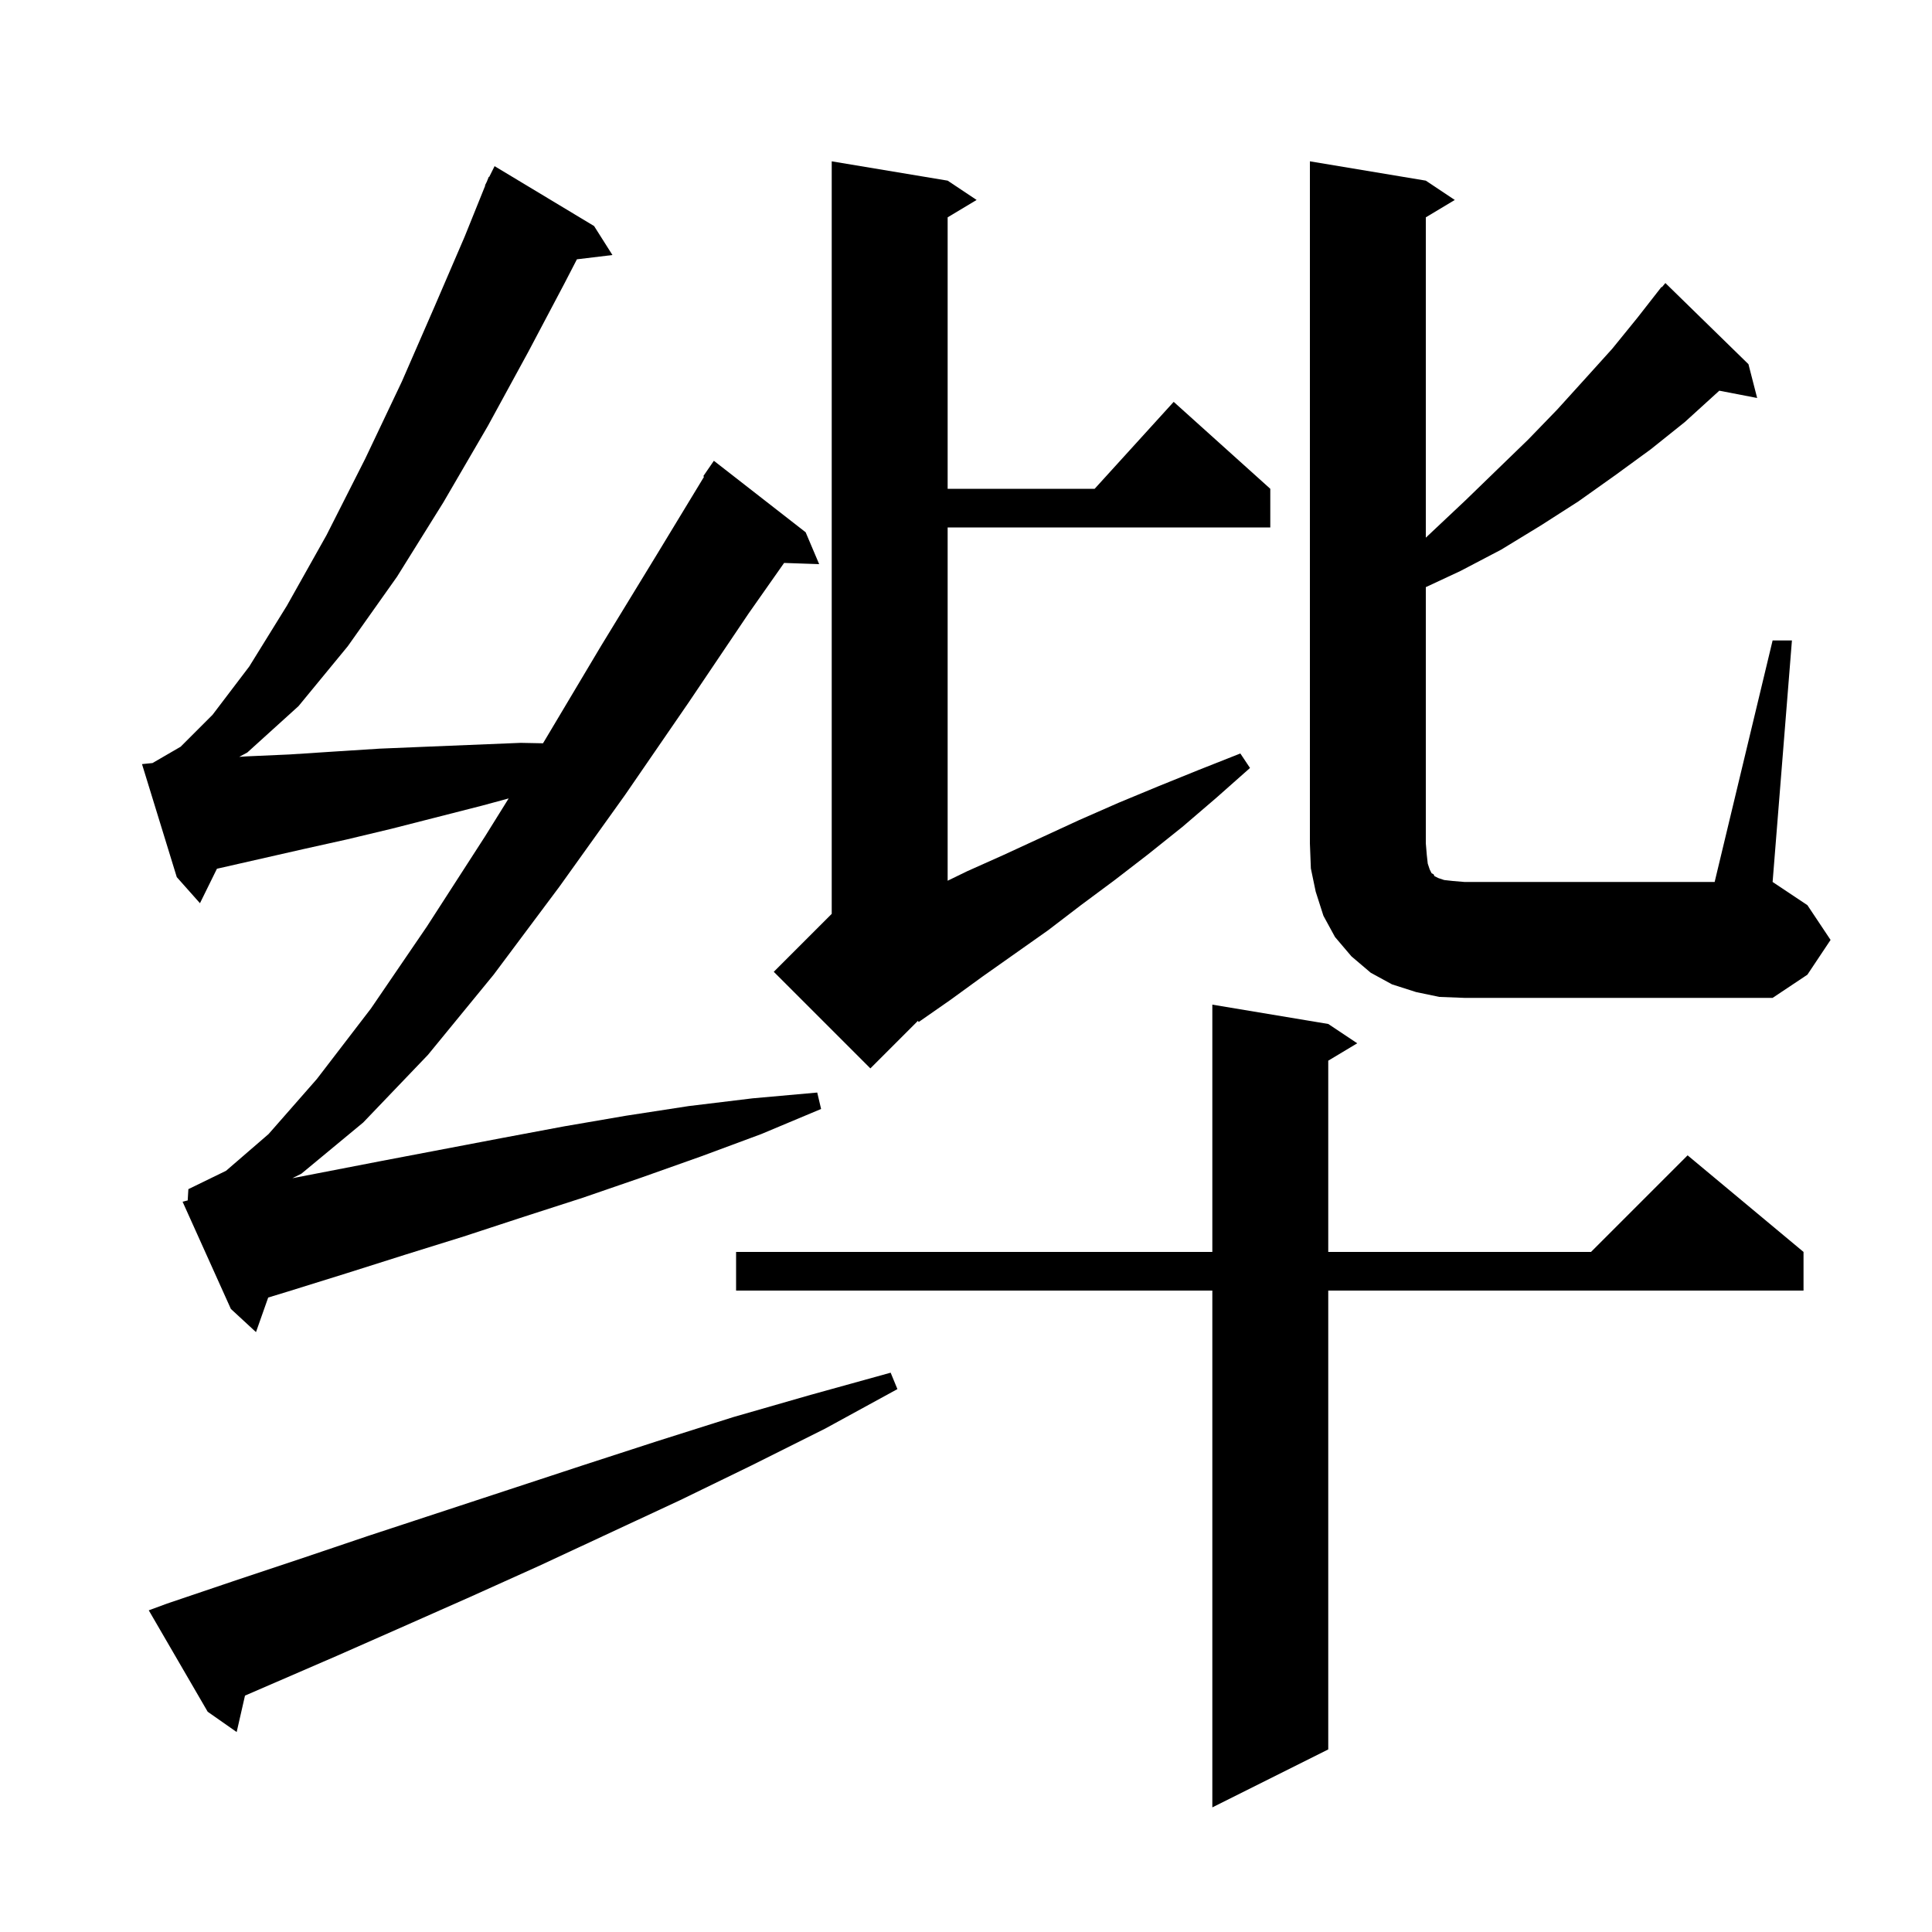 <svg xmlns="http://www.w3.org/2000/svg" xmlns:xlink="http://www.w3.org/1999/xlink" version="1.1" baseProfile="full" viewBox="0 0 200 200" width="200" height="200">
<g fill="black">
<path d="M 137.5 106.0 L 140.5 108.0 L 137.5 109.8 L 137.5 129.6 L 164.7 129.6 L 174.7 119.6 L 186.7 129.6 L 186.7 133.6 L 137.5 133.6 L 137.5 181.1 L 125.5 187.1 L 125.5 133.6 L 76.2 133.6 L 76.2 129.6 L 125.5 129.6 L 125.5 104.0 Z M 17.3 166.0 L 24.1 163.7 L 31.0 161.4 L 38.1 159.0 L 52.7 154.2 L 60.3 151.7 L 68.0 149.2 L 75.9 146.7 L 83.9 144.4 L 92.2 142.1 L 92.9 143.8 L 85.4 147.9 L 77.8 151.7 L 70.4 155.3 L 55.8 162.1 L 48.7 165.3 L 41.7 168.4 L 34.9 171.4 L 25.362 175.528 L 24.5 179.3 L 21.5 177.2 L 15.4 166.7 Z M 19.431 124.267 L 19.5 123.1 L 23.4 121.2 L 27.8 117.4 L 32.8 111.7 L 38.4 104.4 L 44.2 95.9 L 50.2 86.6 L 52.657 82.653 L 49.9 83.4 L 40.5 85.8 L 35.9 86.9 L 31.4 87.9 L 22.6 89.9 L 22.458 89.93 L 20.7 93.5 L 18.3 90.8 L 14.7 79.1 L 15.787 78.991 L 18.7 77.3 L 22.0 74.0 L 25.8 69.0 L 29.7 62.7 L 33.8 55.4 L 37.8 47.5 L 41.6 39.5 L 45.0 31.7 L 48.1 24.5 L 50.232 19.212 L 50.2 19.2 L 50.392 18.817 L 50.6 18.3 L 50.641 18.319 L 51.2 17.2 L 61.5 23.4 L 63.4 26.4 L 59.721 26.844 L 58.4 29.4 L 54.7 36.4 L 50.5 44.1 L 45.9 52.0 L 41.1 59.7 L 36.0 66.9 L 30.9 73.1 L 25.6 77.9 L 24.764 78.35 L 25.5 78.3 L 30.0 78.1 L 34.6 77.8 L 39.3 77.5 L 44.1 77.3 L 53.9 76.9 L 56.21 76.945 L 56.3 76.8 L 62.2 66.9 L 68.0 57.4 L 72.886 49.347 L 72.8 49.3 L 73.9 47.7 L 83.4 55.1 L 84.8 58.4 L 81.17 58.275 L 77.5 63.5 L 71.3 72.7 L 64.7 82.3 L 57.9 91.8 L 51.1 100.9 L 44.3 109.2 L 37.6 116.2 L 31.2 121.5 L 30.263 121.968 L 39.4 120.2 L 52.0 117.8 L 58.4 116.6 L 64.8 115.5 L 71.3 114.5 L 77.9 113.7 L 84.6 113.1 L 85.0 114.8 L 78.8 117.4 L 72.6 119.7 L 66.4 121.9 L 60.3 124.0 L 54.1 126.0 L 48.0 128.0 L 41.9 129.9 L 35.9 131.8 L 29.8 133.7 L 27.763 134.321 L 26.5 137.9 L 23.9 135.5 L 18.9 124.4 Z M 98.1 18.7 L 101.1 20.7 L 98.1 22.5 L 98.1 50.6 L 113.318 50.6 L 121.5 41.6 L 131.5 50.6 L 131.5 54.6 L 98.1 54.6 L 98.1 91.173 L 100.1 90.2 L 103.9 88.5 L 111.7 84.9 L 115.8 83.1 L 119.9 81.4 L 124.1 79.7 L 128.4 78.0 L 129.4 79.5 L 125.9 82.6 L 122.4 85.6 L 118.9 88.4 L 115.4 91.1 L 111.9 93.7 L 108.5 96.3 L 101.7 101.1 L 98.4 103.5 L 95.1 105.8 L 95.027 105.673 L 90.1 110.6 L 80.1 100.6 L 86.1 94.6 L 86.1 16.7 Z M 183.5 66.3 L 185.5 66.3 L 183.5 91.3 L 187.1 93.7 L 189.5 97.3 L 187.1 100.9 L 183.5 103.3 L 151.6 103.3 L 149.0 103.2 L 146.6 102.7 L 144.1 101.9 L 141.9 100.7 L 139.9 99.0 L 138.2 97.0 L 137.0 94.8 L 136.2 92.3 L 135.7 89.9 L 135.6 87.3 L 135.6 16.7 L 147.6 18.7 L 150.6 20.7 L 147.6 22.5 L 147.6 55.66 L 148.3 55.0 L 151.7 51.8 L 155.0 48.6 L 158.2 45.5 L 161.2 42.4 L 164.1 39.2 L 166.9 36.1 L 169.5 32.9 L 172.0 29.7 L 172.038 29.734 L 172.4 29.3 L 181.0 37.7 L 181.9 41.2 L 177.982 40.444 L 174.4 43.7 L 170.9 46.5 L 167.2 49.2 L 163.4 51.9 L 159.5 54.4 L 155.4 56.9 L 151.2 59.1 L 147.6 60.78 L 147.6 87.3 L 147.7 88.5 L 147.8 89.4 L 148.0 90.0 L 148.2 90.4 L 148.4 90.5 L 148.5 90.7 L 148.9 90.9 L 149.5 91.1 L 150.4 91.2 L 151.6 91.3 L 177.5 91.3 Z " />
</g>
</svg>
